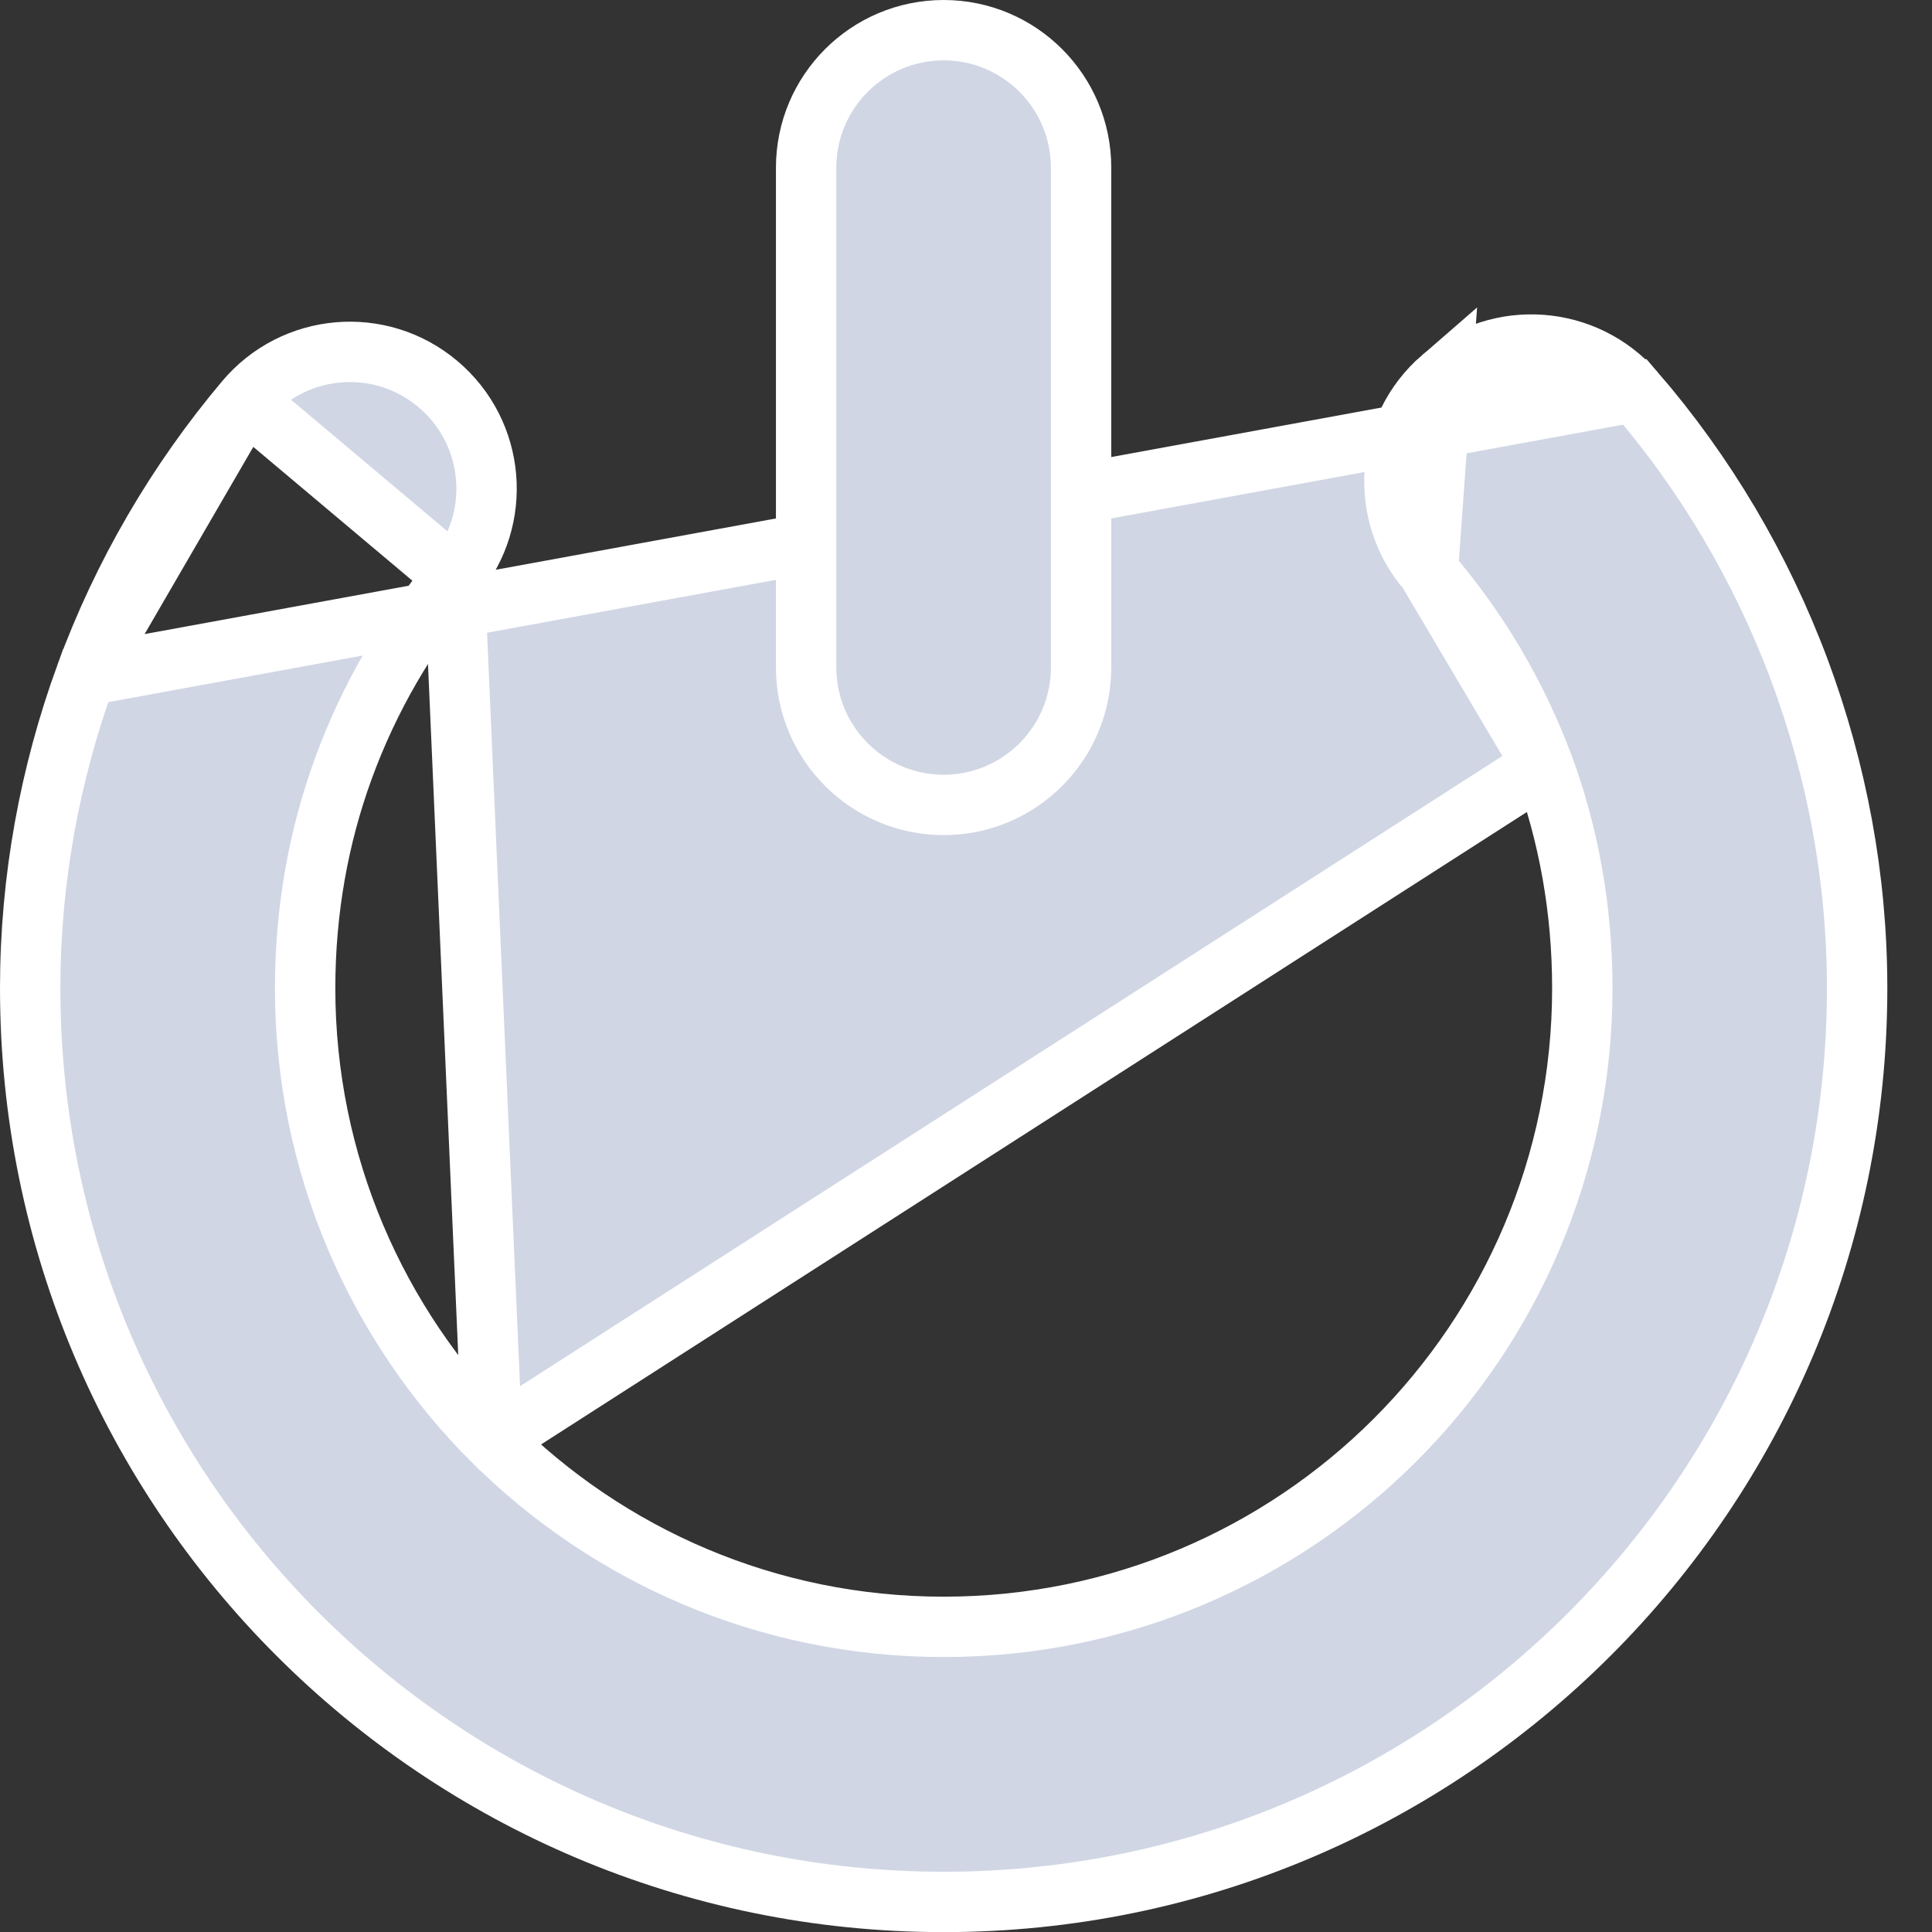 <svg width="16" height="16" viewBox="0 0 16 16" fill="none" xmlns="http://www.w3.org/2000/svg">
<rect x="0" y="0" width="16" height="16" fill="#333333" stroke="none"/>
<g id="Group 64072">
<path id="Vector" d="M2.031 3.318L2.031 3.318C1.465 3.99 1.014 4.761 0.709 5.595L2.031 3.318ZM2.031 3.318C2.434 2.839 3.147 2.777 3.626 3.18C4.105 3.583 4.166 4.296 3.764 4.775L3.763 4.775M2.031 3.318L3.763 4.775M3.763 4.775C3.372 5.241 3.057 5.778 2.842 6.369C2.638 6.929 2.527 7.54 2.527 8.184C2.527 9.643 3.121 10.968 4.075 11.925L4.076 11.925M3.763 4.775L4.076 11.925M4.076 11.925C5.033 12.882 6.355 13.473 7.815 13.473C9.275 13.473 10.599 12.88 11.554 11.925C12.509 10.97 13.104 9.646 13.104 8.184C13.104 7.527 12.989 6.906 12.781 6.342L12.78 6.341M4.076 11.925L12.78 6.341M12.78 6.341C12.559 5.748 12.235 5.203 11.825 4.729L12.78 6.341ZM11.94 3.13C11.466 3.54 11.415 4.256 11.825 4.729L11.94 3.13ZM11.94 3.13C12.413 2.72 13.129 2.772 13.539 3.245M11.94 3.13L13.539 3.245M13.539 3.245C14.121 3.919 14.584 4.698 14.902 5.549C15.211 6.381 15.38 7.268 15.38 8.184C15.38 10.273 14.533 12.164 13.163 13.534C11.793 14.903 9.904 15.751 7.815 15.751C5.725 15.751 3.834 14.903 2.465 13.534C1.095 12.164 0.25 10.273 0.25 8.184C0.25 7.282 0.413 6.41 0.709 5.595L13.539 3.245Z" fill="#D0D6E4" stroke="white" stroke-width="0.5"/>
<path id="Vector_2" d="M8.953 5.527C8.953 6.155 8.444 6.666 7.815 6.666C7.187 6.666 6.676 6.156 6.676 5.527V1.389C6.676 0.761 7.185 0.25 7.815 0.25C8.442 0.25 8.953 0.759 8.953 1.389V5.527Z" fill="#D0D6E4" stroke="white" stroke-width="0.5"/>
</g>
</svg>
